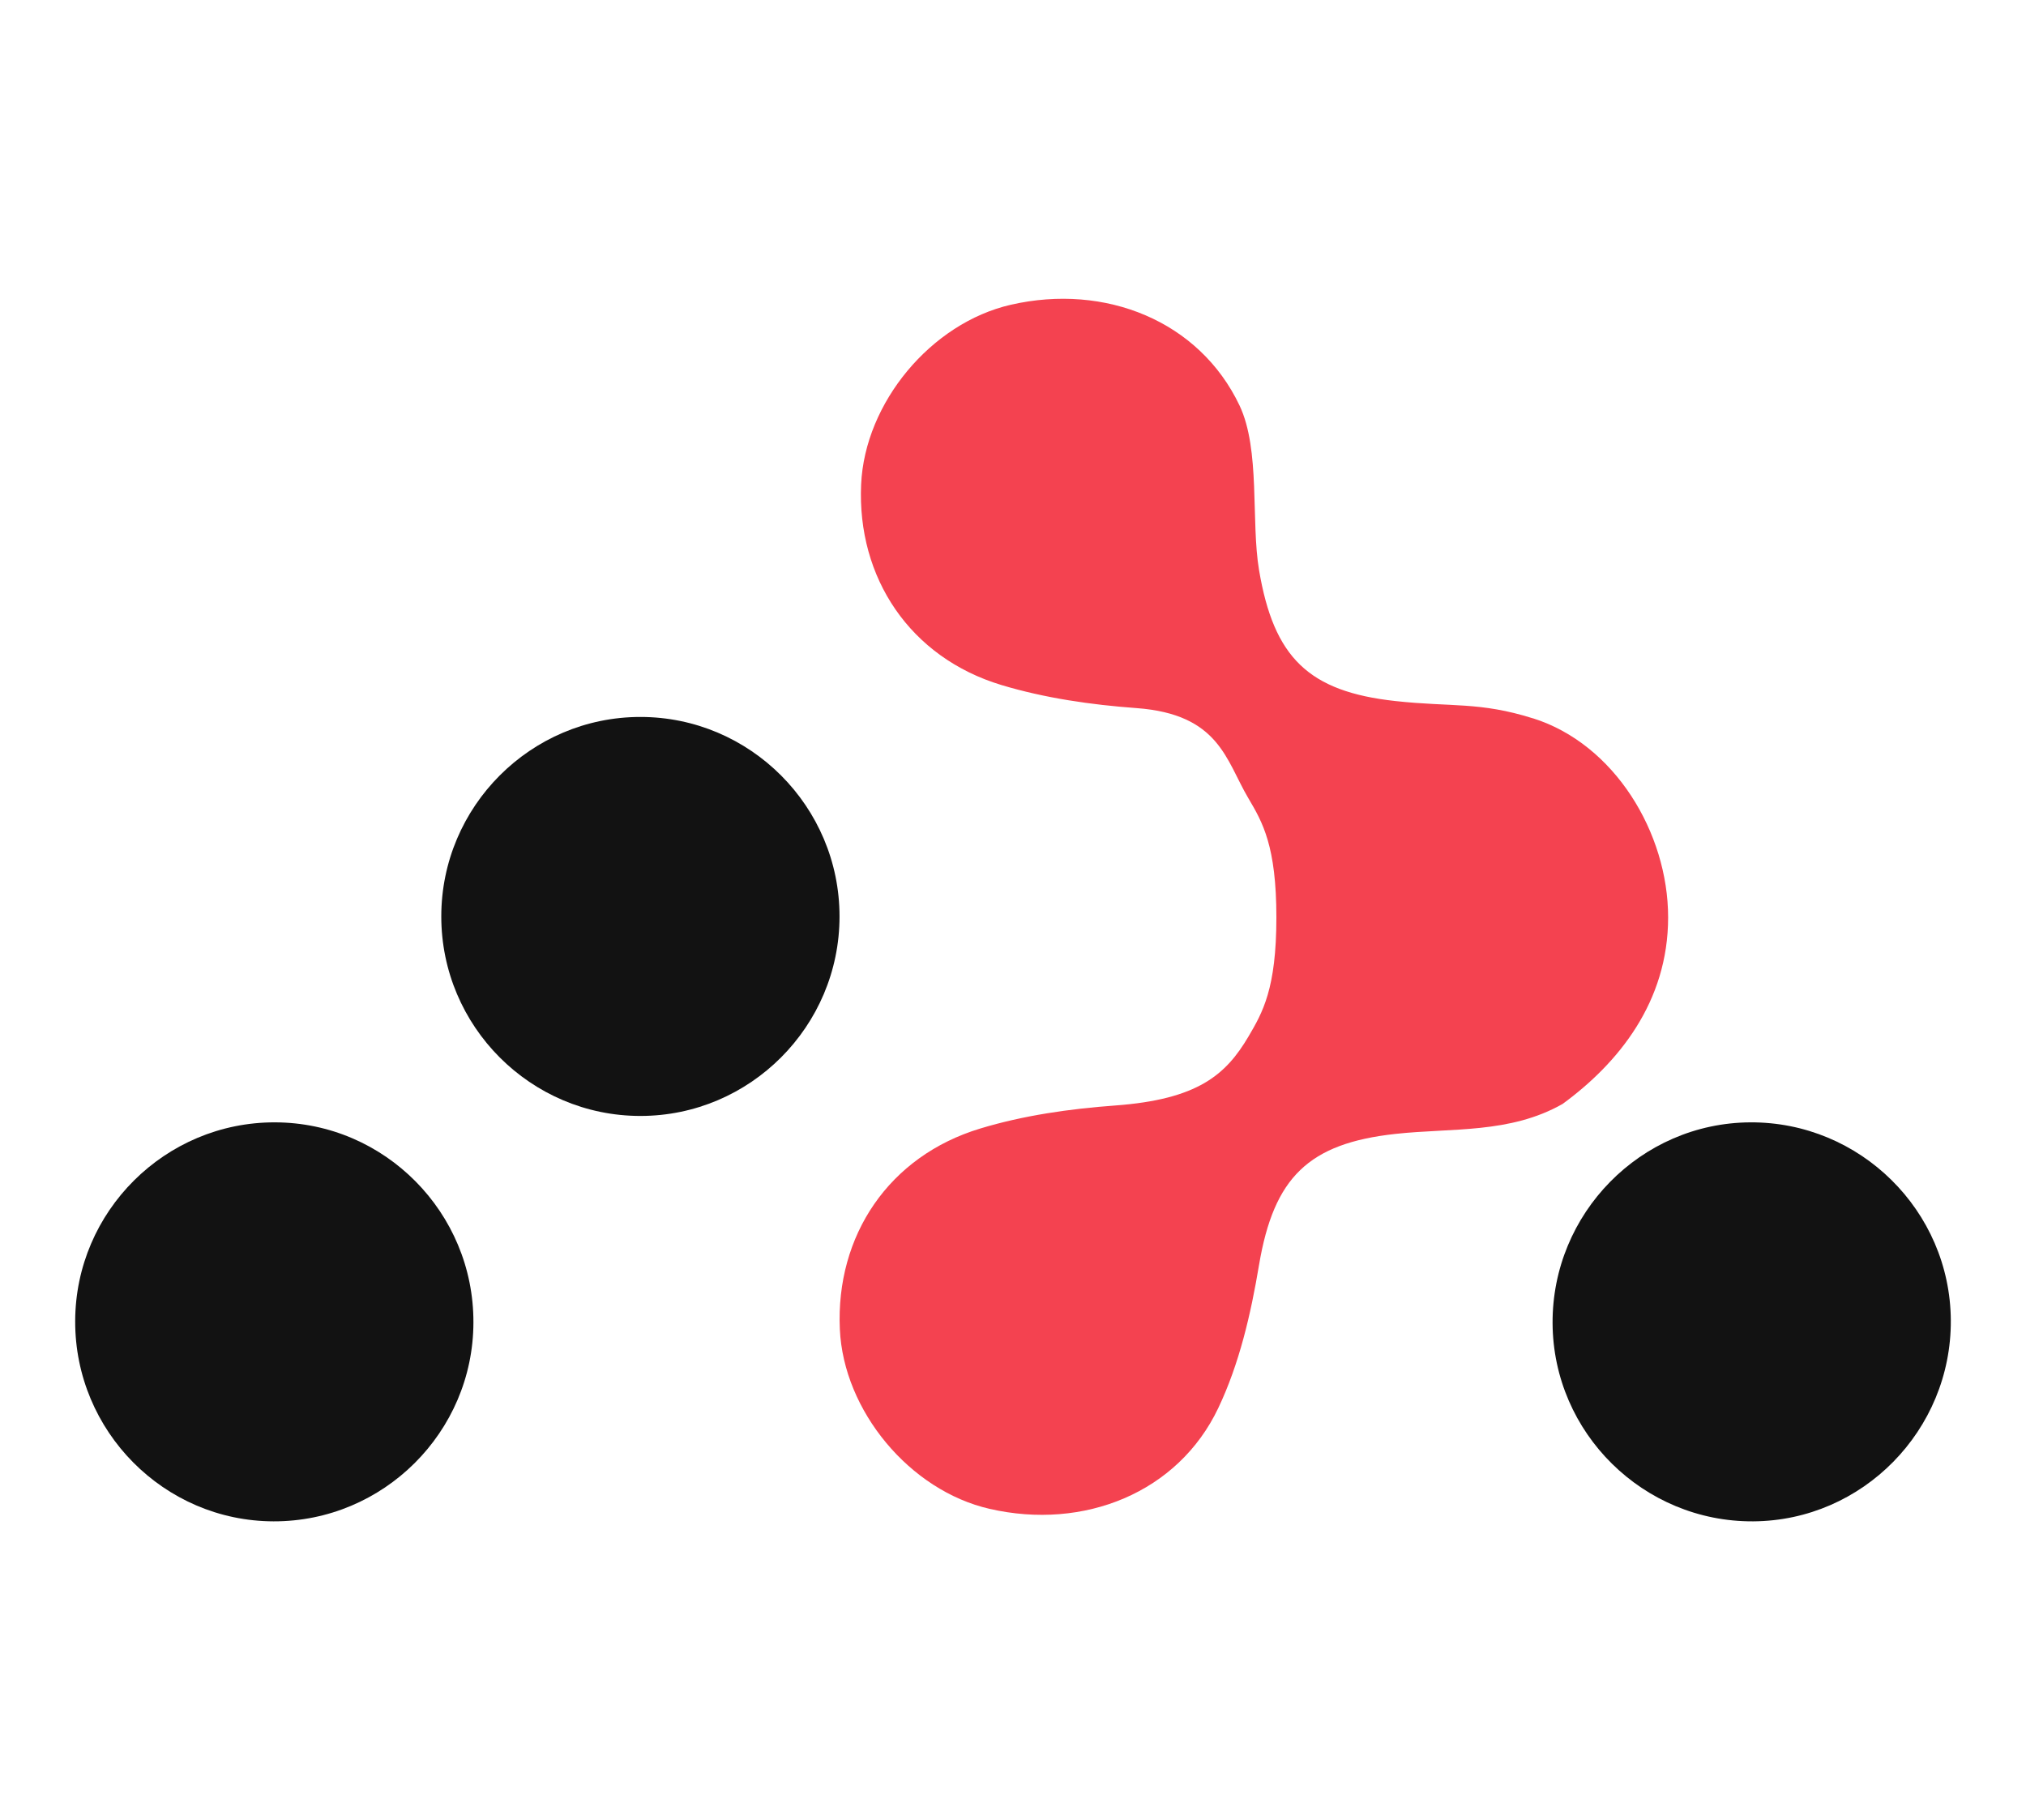<?xml version="1.0" encoding="UTF-8"?>
<svg id="Capa_1" data-name="Capa 1" xmlns="http://www.w3.org/2000/svg" viewBox="0 0 256 230">
  <defs>
    <style>
      .cls-1 {
        fill: #121212;
      }

      .cls-2 {
        fill: #f44250;
      }
    </style>
  </defs>
  <path class="cls-2" d="M193.71,90.78c-6.78-2.13-10.28-1.41-17.39-2.19-10.99-1.2-15.37-5.5-17.23-16.55-1.04-6.17,.19-15.21-2.47-20.81-5.08-10.67-16.95-15.45-28.89-12.72-10.08,2.31-18.46,12.38-18.92,22.71-.53,11.8,6.19,21.87,17.74,25.35,5.49,1.65,11.31,2.49,17.04,2.91,10.51,.77,11.31,6.61,14.16,11.41,1.79,3.03,3.53,6.02,3.53,15.05s-1.75,12.02-3.53,15.05c-2.84,4.8-6.35,7.94-16.85,8.71-5.73,.42-11.57,1.25-17.04,2.91-11.55,3.49-18.27,13.54-17.74,25.35,.46,10.34,8.85,20.41,18.92,22.71,11.93,2.74,23.81-2.05,28.89-12.72,2.67-5.6,4.13-11.93,5.16-18.11,1.87-11.06,6.25-15.35,17.23-16.55,7.11-.78,14.47,0,21.13-3.79,7.04-5.15,13.33-12.87,13.33-23.57s-6.78-21.92-17.08-25.16Z"/>
  <path class="cls-1" d="M80.92,141.02c-13.86,0-25.16-11.32-25.16-25.21s11.3-25.21,25.16-25.21,25.16,11.32,25.16,25.21-11.31,25.21-25.16,25.21Z"/>
  <path class="cls-1" d="M34.57,192.25c-13.84-.03-25.11-11.4-25.07-25.3,.03-13.87,11.38-25.16,25.25-25.12,13.85,.03,25.12,11.4,25.07,25.3-.03,13.86-11.38,25.15-25.25,25.12Z"/>
  <path class="cls-1" d="M221.53,192.25c-13.88,.08-25.27-11.17-25.35-25.02-.08-13.9,11.15-25.32,24.97-25.4,13.88-.08,25.27,11.17,25.35,25.02,.08,13.89-11.15,25.32-24.97,25.4Z"/>
</svg>